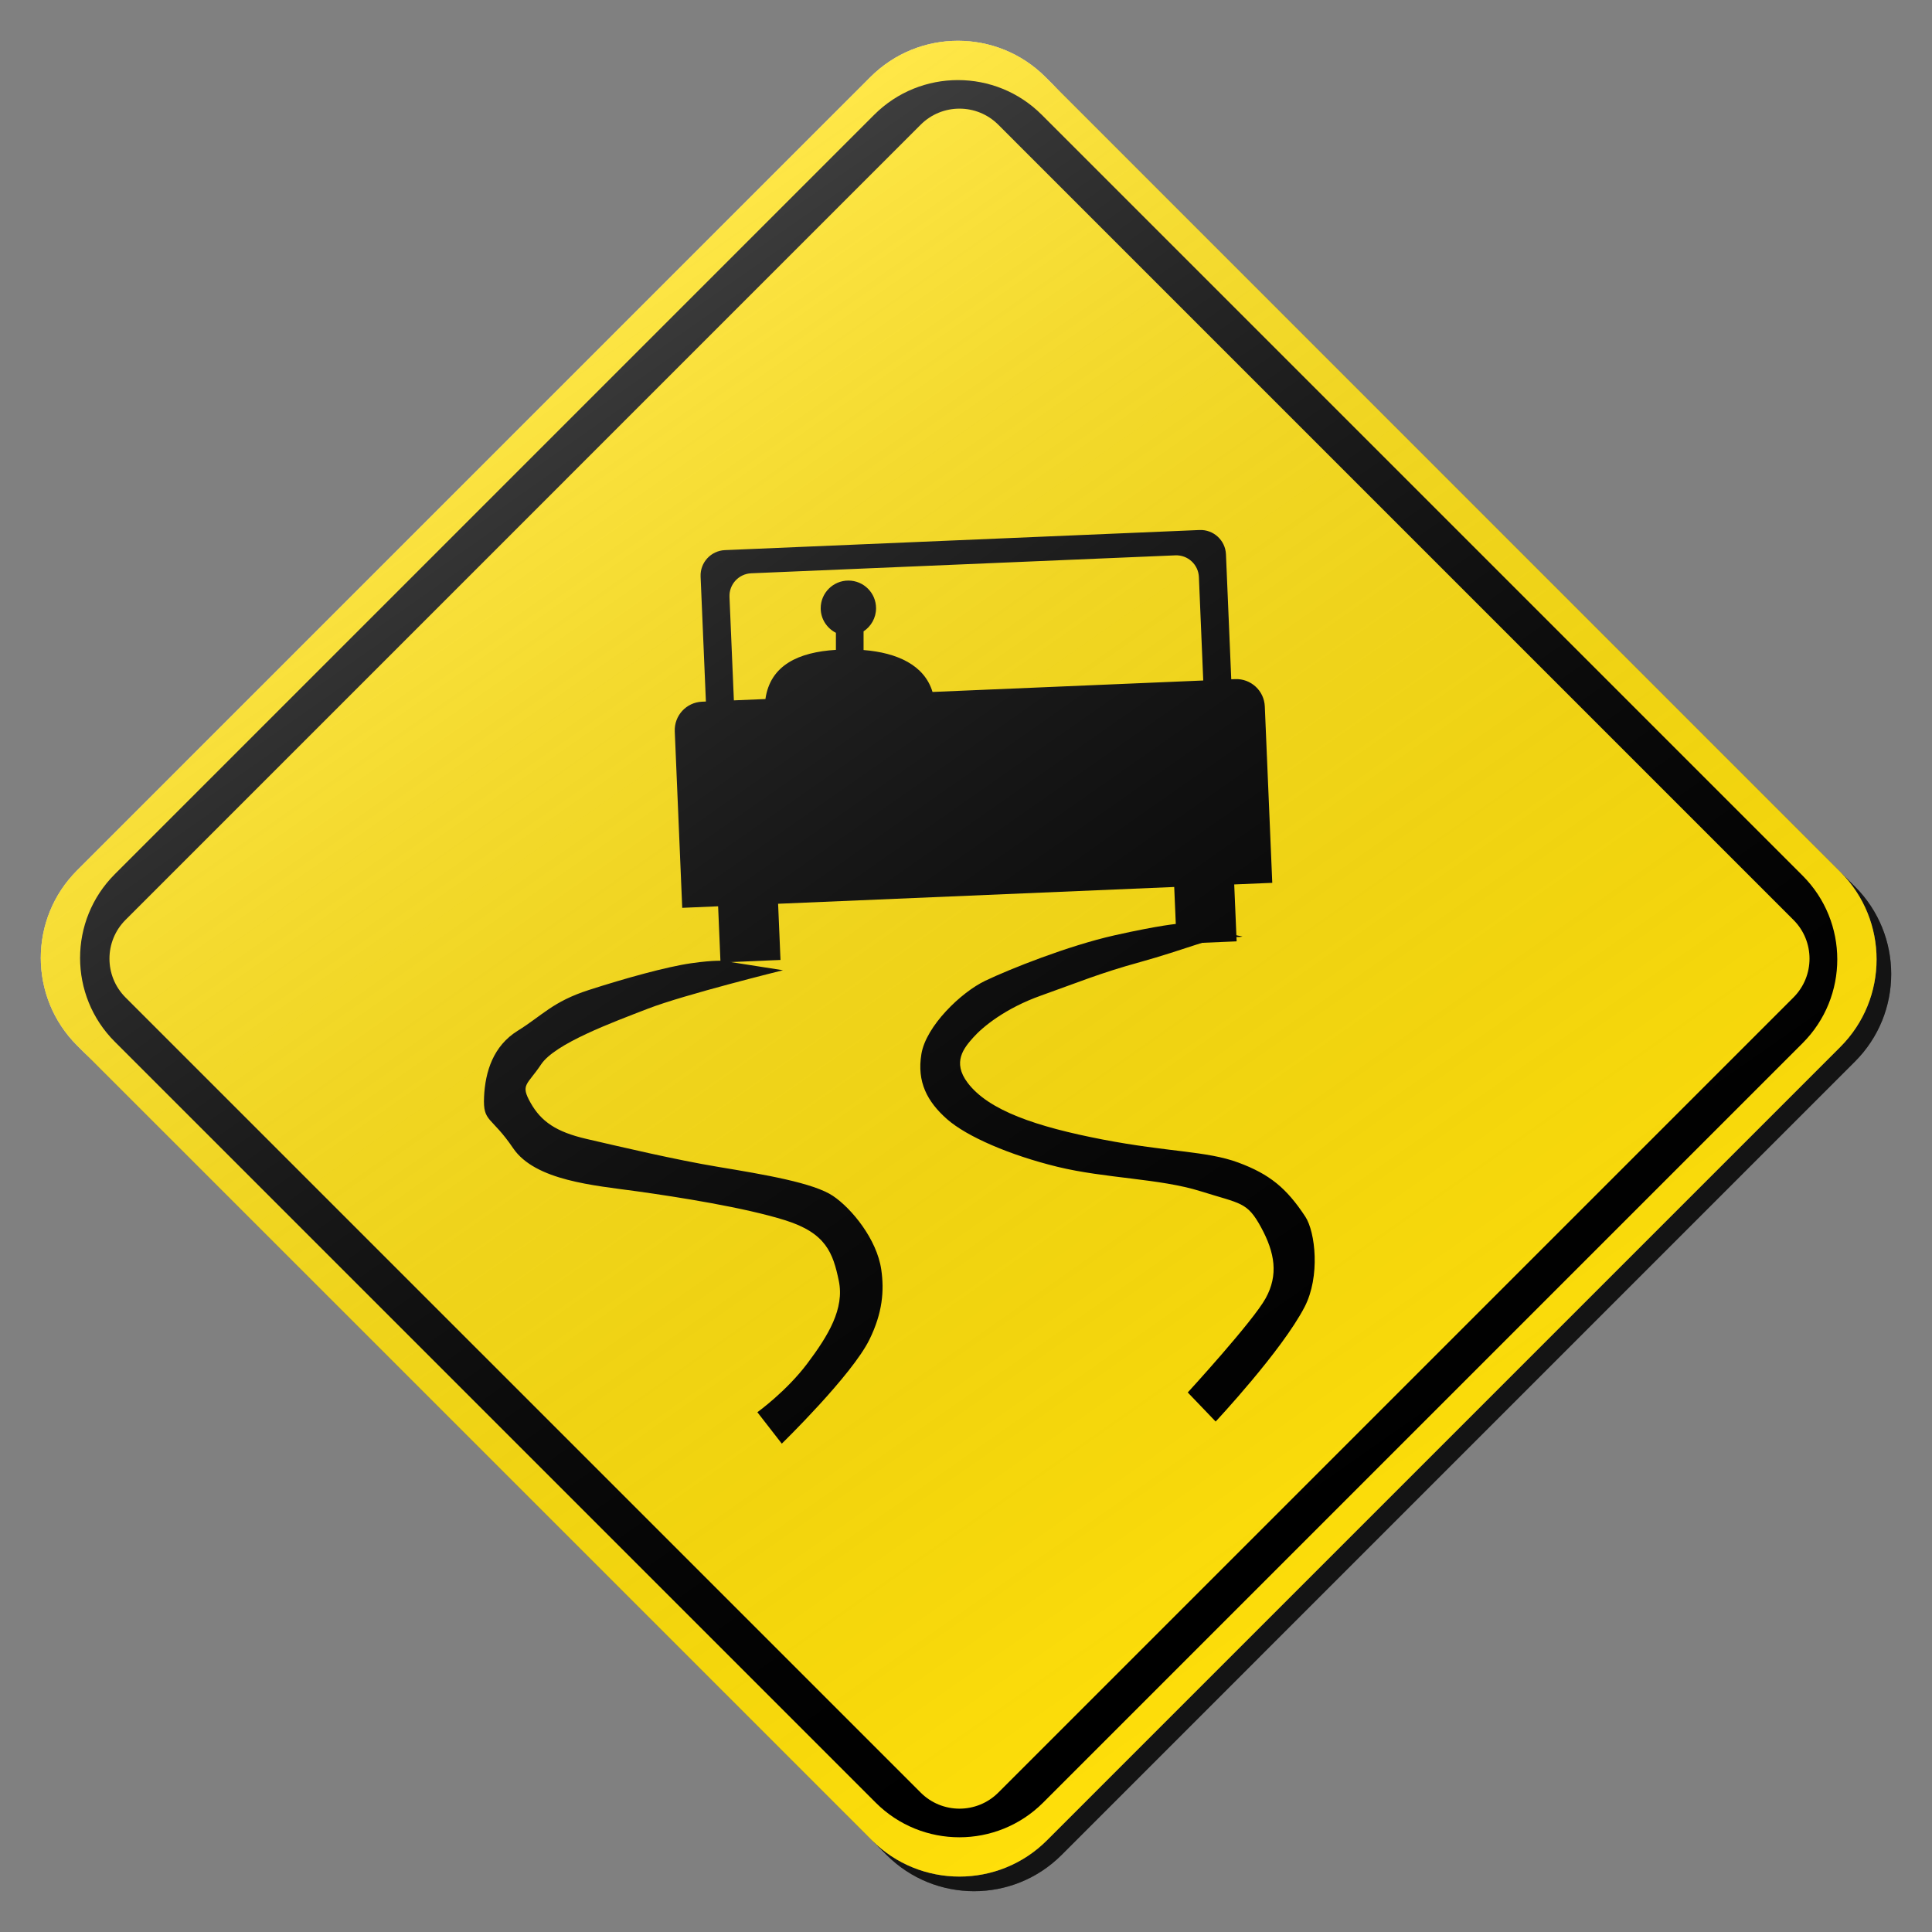 <?xml version="1.0" encoding="utf-8"?>
<!-- Generator: Adobe Illustrator 16.0.0, SVG Export Plug-In . SVG Version: 6.00 Build 0)  -->
<!DOCTYPE svg PUBLIC "-//W3C//DTD SVG 1.1//EN" "http://www.w3.org/Graphics/SVG/1.1/DTD/svg11.dtd">
<svg version="1.1" id="Layer_1" xmlns="http://www.w3.org/2000/svg" xmlns:xlink="http://www.w3.org/1999/xlink" x="0px" y="0px"
	 width="132px" height="132px" viewBox="0 0 132 132" enable-background="new 0 0 132 132" xml:space="preserve">
<rect x="0" y="0" width="132" height="132" fill="#808080" stroke="none"/>
<g id="disabled">
	<g>
		<g>
			
				<linearGradient id="SVGID_3_" gradientUnits="userSpaceOnUse" x1="126.952" y1="-148.335" x2="252.378" y2="-148.335" gradientTransform="matrix(1 0 0 -1 -123.165 -81.835)">
				<stop  offset="0" style="stop-color:#000000;stop-opacity:0.6"/>
				<stop  offset="1" style="stop-color:#000000;stop-opacity:0.6"/>
			</linearGradient>
			<path id="SVGID_1_" fill="url(#SVGID_3_)" d="M72.428,6.264l54.309,54.309c3.302,3.301,3.302,8.653,0,11.956l-54.207,54.209
				c-3.301,3.301-8.654,3.301-11.955,0L6.263,72.427c-3.301-3.301-3.301-8.654,0-11.955L60.471,6.264
				C63.772,2.961,69.126,2.961,72.428,6.264L72.428,6.264z"/>
		</g>
		<g>
			<path id="SVGID_2_" fill="#D1D1D1" d="M71.428,5.264l54.309,54.309c3.302,3.301,3.302,8.653,0,11.956l-54.207,54.209
				c-3.301,3.301-8.654,3.301-11.955,0L5.263,71.427c-3.301-3.301-3.301-8.654,0-11.955L59.471,5.264
				C62.772,1.961,68.126,1.961,71.428,5.264L71.428,5.264z"/>
		</g>
		<g>
			<defs>
				<path id="SVGID_4_" d="M72.428,6.264l54.309,54.309c3.302,3.301,3.302,8.653,0,11.956l-54.207,54.209
					c-3.301,3.301-8.654,3.301-11.955,0L6.263,72.427c-3.301-3.301-3.301-8.654,0-11.955L60.471,6.264
					C63.772,2.961,69.126,2.961,72.428,6.264L72.428,6.264z"/>
			</defs>
			<clipPath id="SVGID_5_">
				<use xlink:href="#SVGID_4_"  overflow="visible"/>
			</clipPath>
		</g>
	</g>
	<g>
		<g>
			<path id="SVGID_6_" d="M123.159,71.27l-51.888,51.889c-3.162,3.16-8.285,3.16-11.443,0L7.842,71.173
				c-3.161-3.159-3.161-8.284,0-11.445L59.729,7.841c3.161-3.159,8.285-3.159,11.445,0l51.985,51.985
				C126.318,62.987,126.318,68.111,123.159,71.27L123.159,71.27z M122.533,62.849L68.205,8.52c-1.463-1.463-3.838-1.463-5.301,0
				L8.576,62.849c-1.463,1.463-1.463,3.836,0,5.301l54.329,54.326c1.463,1.463,3.838,1.463,5.301,0l54.327-54.326
				C123.998,66.686,123.998,64.312,122.533,62.849L122.533,62.849z"/>
		</g>
	</g>
	<g>
		<g>
			<path id="SVGID_8_" d="M84.326,60.427l0.165,3.889l-4.099,0.174l-0.166-3.889l-27.063,1.147l0.163,3.839l-4.099,0.173
				l-0.163-3.839l-2.452,0.105l-0.51-12.057c-0.045-1.074,0.788-1.982,1.862-2.027l0.265-0.011l-0.362-8.539
				c-0.04-0.956,0.703-1.764,1.659-1.806l32.429-1.374c0.956-0.04,1.765,0.703,1.806,1.659l0.362,8.539l0.265-0.011
				c1.074-0.044,1.982,0.79,2.027,1.864l0.51,12.055L84.326,60.427L84.326,60.427z M81.912,39.424
				c-0.036-0.854-0.758-1.518-1.612-1.481l-28.976,1.226c-0.854,0.037-1.518,0.759-1.483,1.614l0.3,7.068l2.155-0.09
				c0.329-2.318,2.271-3.206,4.816-3.36v-1.165c-0.614-0.313-1.039-0.943-1.039-1.68c0-1.043,0.848-1.89,1.891-1.89
				c1.045,0,1.891,0.846,1.891,1.89c0,0.661-0.341,1.24-0.853,1.58v1.276c2.298,0.183,4.159,1.029,4.711,2.864l18.497-0.783
				L81.912,39.424L81.912,39.424z"/>
		</g>
	</g>
	<g>
		<g>
			<path id="SVGID_10_" d="M89.139,89.284c-1.548,2.998-6.082,7.84-6.082,7.84l-1.906-1.987c0,0,4.449-4.849,5.324-6.438
				c0.875-1.588,0.635-3.098-0.317-4.848c-0.955-1.748-1.353-1.588-4.134-2.463c-2.78-0.873-6.516-0.873-9.774-1.668
				c-3.258-0.795-6.197-2.066-7.549-3.259c-1.35-1.192-2.066-2.542-1.748-4.45c0.318-1.908,2.702-4.212,4.371-5.007
				c1.668-0.795,5.642-2.384,8.819-3.099c3.18-0.714,4.371-0.795,4.371-0.795l4.373,0.875c0,0-0.16,0.079-0.875,0
				c-0.715-0.081-3.234,0.955-6.119,1.748c-2.744,0.753-4.291,1.407-6.754,2.282c-2.466,0.873-4.013,2.158-4.648,2.875
				c-0.635,0.715-1.444,1.676-0.383,3.084c1.429,1.898,4.689,3.004,9.218,3.879c4.53,0.873,7.124,0.779,9.271,1.574
				c2.146,0.795,3.299,1.744,4.586,3.697C89.873,84.177,90.209,87.208,89.139,89.284L89.139,89.284z M53.414,98.634l-1.668-2.147
				c0,0,1.987-1.428,3.418-3.336c1.431-1.907,2.542-3.736,2.145-5.644c-0.397-1.905-0.874-3.258-3.655-4.132
				c-2.781-0.874-7.312-1.589-10.172-1.986s-6.913-0.717-8.423-2.94c-1.51-2.226-2.067-1.749-1.987-3.498
				c0.079-1.748,0.635-3.495,2.303-4.529c1.67-1.034,2.386-1.987,4.849-2.78c2.463-0.795,5.324-1.59,6.994-1.829
				c1.668-0.239,2.224-0.158,2.224-0.158l4.054,0.635c0,0-6.756,1.67-9.219,2.623c-2.463,0.953-6.357,2.384-7.31,3.814
				c-0.955,1.432-1.431,1.353-0.716,2.621c0.716,1.273,1.748,1.988,3.813,2.465c2.35,0.543,6.092,1.429,8.98,1.908
				c3.224,0.535,6.545,1.098,7.867,1.987c1.268,0.851,2.998,2.953,3.3,5.034c0.21,1.438,0.089,2.956-0.808,4.781
				C58.198,93.977,53.414,98.634,53.414,98.634L53.414,98.634z"/>
		</g>
	</g>
	
		<linearGradient id="SVGID_7_" gradientUnits="userSpaceOnUse" x1="219.025" y1="-190.694" x2="158.305" y2="-103.976" gradientTransform="matrix(1 0 0 -1 -123.165 -81.835)">
		<stop  offset="0" style="stop-color:#000000;stop-opacity:0"/>
		<stop  offset="1" style="stop-color:#FFFFFF;stop-opacity:0.25"/>
	</linearGradient>
	<path fill="url(#SVGID_7_)" d="M71.428,5.264l54.309,54.309c3.302,3.301,3.302,8.653,0,11.956l-54.207,54.209
		c-3.301,3.301-8.654,3.301-11.955,0L5.263,71.427c-3.301-3.301-3.301-8.654,0-11.955L59.471,5.264
		C62.772,1.961,68.126,1.961,71.428,5.264L71.428,5.264z"/>
</g>
<g id="normal">
	<g>
		<g>
			
				<linearGradient id="SVGID_9_" gradientUnits="userSpaceOnUse" x1="126.952" y1="-148.335" x2="252.378" y2="-148.335" gradientTransform="matrix(1 0 0 -1 -123.165 -81.835)">
				<stop  offset="0" style="stop-color:#000000;stop-opacity:0.6"/>
				<stop  offset="1" style="stop-color:#000000;stop-opacity:0.6"/>
			</linearGradient>
			<path id="SVGID_13_" fill="url(#SVGID_9_)" d="M72.428,6.264l54.309,54.309c3.302,3.301,3.302,8.653,0,11.956l-54.207,54.209
				c-3.301,3.301-8.654,3.301-11.955,0L6.263,72.427c-3.301-3.301-3.301-8.654,0-11.955L60.471,6.264
				C63.772,2.961,69.126,2.961,72.428,6.264L72.428,6.264z"/>
		</g>
		<g>
			<path id="SVGID_14_" fill="#FFDF0A" d="M71.428,5.264l54.309,54.309c3.302,3.301,3.302,8.653,0,11.956l-54.207,54.209
				c-3.301,3.301-8.654,3.301-11.955,0L5.263,71.427c-3.301-3.301-3.301-8.654,0-11.955L59.471,5.264
				C62.772,1.961,68.126,1.961,71.428,5.264L71.428,5.264z"/>
		</g>
		<g>
			<defs>
				<path id="SVGID_11_" d="M72.428,6.264l54.309,54.309c3.302,3.301,3.302,8.653,0,11.956l-54.207,54.209
					c-3.301,3.301-8.654,3.301-11.955,0L6.263,72.427c-3.301-3.301-3.301-8.654,0-11.955L60.471,6.264
					C63.772,2.961,69.126,2.961,72.428,6.264L72.428,6.264z"/>
			</defs>
			<clipPath id="SVGID_12_">
				<use xlink:href="#SVGID_11_"  overflow="visible"/>
			</clipPath>
		</g>
	</g>
	<g>
		<g>
			<path id="SVGID_18_" d="M123.159,71.27l-51.888,51.889c-3.162,3.16-8.285,3.16-11.443,0L7.842,71.173
				c-3.161-3.159-3.161-8.284,0-11.445L59.729,7.841c3.161-3.159,8.285-3.159,11.445,0l51.985,51.985
				C126.318,62.987,126.318,68.111,123.159,71.27L123.159,71.27z M122.533,62.849L68.205,8.52c-1.463-1.463-3.838-1.463-5.301,0
				L8.576,62.849c-1.463,1.463-1.463,3.836,0,5.301l54.329,54.326c1.463,1.463,3.838,1.463,5.301,0l54.327-54.326
				C123.998,66.686,123.998,64.312,122.533,62.849L122.533,62.849z"/>
		</g>
	</g>
	<g>
		<g>
			<path id="SVGID_20_" d="M84.326,60.427l0.165,3.889l-4.099,0.174l-0.166-3.889l-27.063,1.147l0.163,3.839l-4.099,0.173
				l-0.163-3.839l-2.452,0.105l-0.51-12.057c-0.045-1.074,0.788-1.982,1.862-2.027l0.265-0.011l-0.362-8.539
				c-0.04-0.956,0.703-1.764,1.659-1.806l32.429-1.374c0.956-0.04,1.765,0.703,1.806,1.659l0.362,8.539l0.265-0.011
				c1.074-0.044,1.982,0.79,2.027,1.864l0.51,12.055L84.326,60.427L84.326,60.427z M81.912,39.424
				c-0.036-0.854-0.758-1.518-1.612-1.481l-28.976,1.226c-0.854,0.037-1.518,0.759-1.483,1.614l0.3,7.068l2.155-0.09
				c0.329-2.318,2.271-3.206,4.816-3.36v-1.165c-0.614-0.313-1.039-0.943-1.039-1.68c0-1.043,0.848-1.89,1.891-1.89
				c1.045,0,1.891,0.846,1.891,1.89c0,0.661-0.341,1.24-0.853,1.58v1.276c2.298,0.183,4.159,1.029,4.711,2.864l18.497-0.783
				L81.912,39.424L81.912,39.424z"/>
		</g>
	</g>
	<g>
		<g>
			<path id="SVGID_22_" d="M89.139,89.284c-1.548,2.998-6.082,7.84-6.082,7.84l-1.906-1.987c0,0,4.449-4.849,5.324-6.438
				c0.875-1.588,0.635-3.098-0.317-4.848c-0.955-1.748-1.353-1.588-4.134-2.463c-2.78-0.873-6.516-0.873-9.774-1.668
				c-3.258-0.795-6.197-2.066-7.549-3.259c-1.35-1.192-2.066-2.542-1.748-4.45c0.318-1.908,2.702-4.212,4.371-5.007
				c1.668-0.795,5.642-2.384,8.819-3.099c3.18-0.714,4.371-0.795,4.371-0.795l4.373,0.875c0,0-0.16,0.079-0.875,0
				c-0.715-0.081-3.234,0.955-6.119,1.748c-2.744,0.753-4.291,1.407-6.754,2.282c-2.466,0.873-4.013,2.158-4.648,2.875
				c-0.635,0.715-1.444,1.676-0.383,3.084c1.429,1.898,4.689,3.004,9.218,3.879c4.53,0.873,7.124,0.779,9.271,1.574
				c2.146,0.795,3.299,1.744,4.586,3.697C89.873,84.177,90.209,87.208,89.139,89.284L89.139,89.284z M53.414,98.634l-1.668-2.147
				c0,0,1.987-1.428,3.418-3.336c1.431-1.907,2.542-3.736,2.145-5.644c-0.397-1.905-0.874-3.258-3.655-4.132
				c-2.781-0.874-7.312-1.589-10.172-1.986s-6.913-0.717-8.423-2.94c-1.51-2.226-2.067-1.749-1.987-3.498
				c0.079-1.748,0.635-3.495,2.303-4.529c1.67-1.034,2.386-1.987,4.849-2.78c2.463-0.795,5.324-1.59,6.994-1.829
				c1.668-0.239,2.224-0.158,2.224-0.158l4.054,0.635c0,0-6.756,1.67-9.219,2.623c-2.463,0.953-6.357,2.384-7.31,3.814
				c-0.955,1.432-1.431,1.353-0.716,2.621c0.716,1.273,1.748,1.988,3.813,2.465c2.35,0.543,6.092,1.429,8.98,1.908
				c3.224,0.535,6.545,1.098,7.867,1.987c1.268,0.851,2.998,2.953,3.3,5.034c0.21,1.438,0.089,2.956-0.808,4.781
				C58.198,93.977,53.414,98.634,53.414,98.634L53.414,98.634z"/>
		</g>
	</g>
	
		<linearGradient id="SVGID_15_" gradientUnits="userSpaceOnUse" x1="219.025" y1="-190.694" x2="158.305" y2="-103.976" gradientTransform="matrix(1 0 0 -1 -123.165 -81.835)">
		<stop  offset="0" style="stop-color:#000000;stop-opacity:0"/>
		<stop  offset="1" style="stop-color:#FFFFFF;stop-opacity:0.25"/>
	</linearGradient>
	<path fill="url(#SVGID_15_)" d="M71.428,5.264l54.309,54.309c3.302,3.301,3.302,8.653,0,11.956l-54.207,54.209
		c-3.301,3.301-8.654,3.301-11.955,0L5.263,71.427c-3.301-3.301-3.301-8.654,0-11.955L59.471,5.264
		C62.772,1.961,68.126,1.961,71.428,5.264L71.428,5.264z"/>
</g>
</svg>
